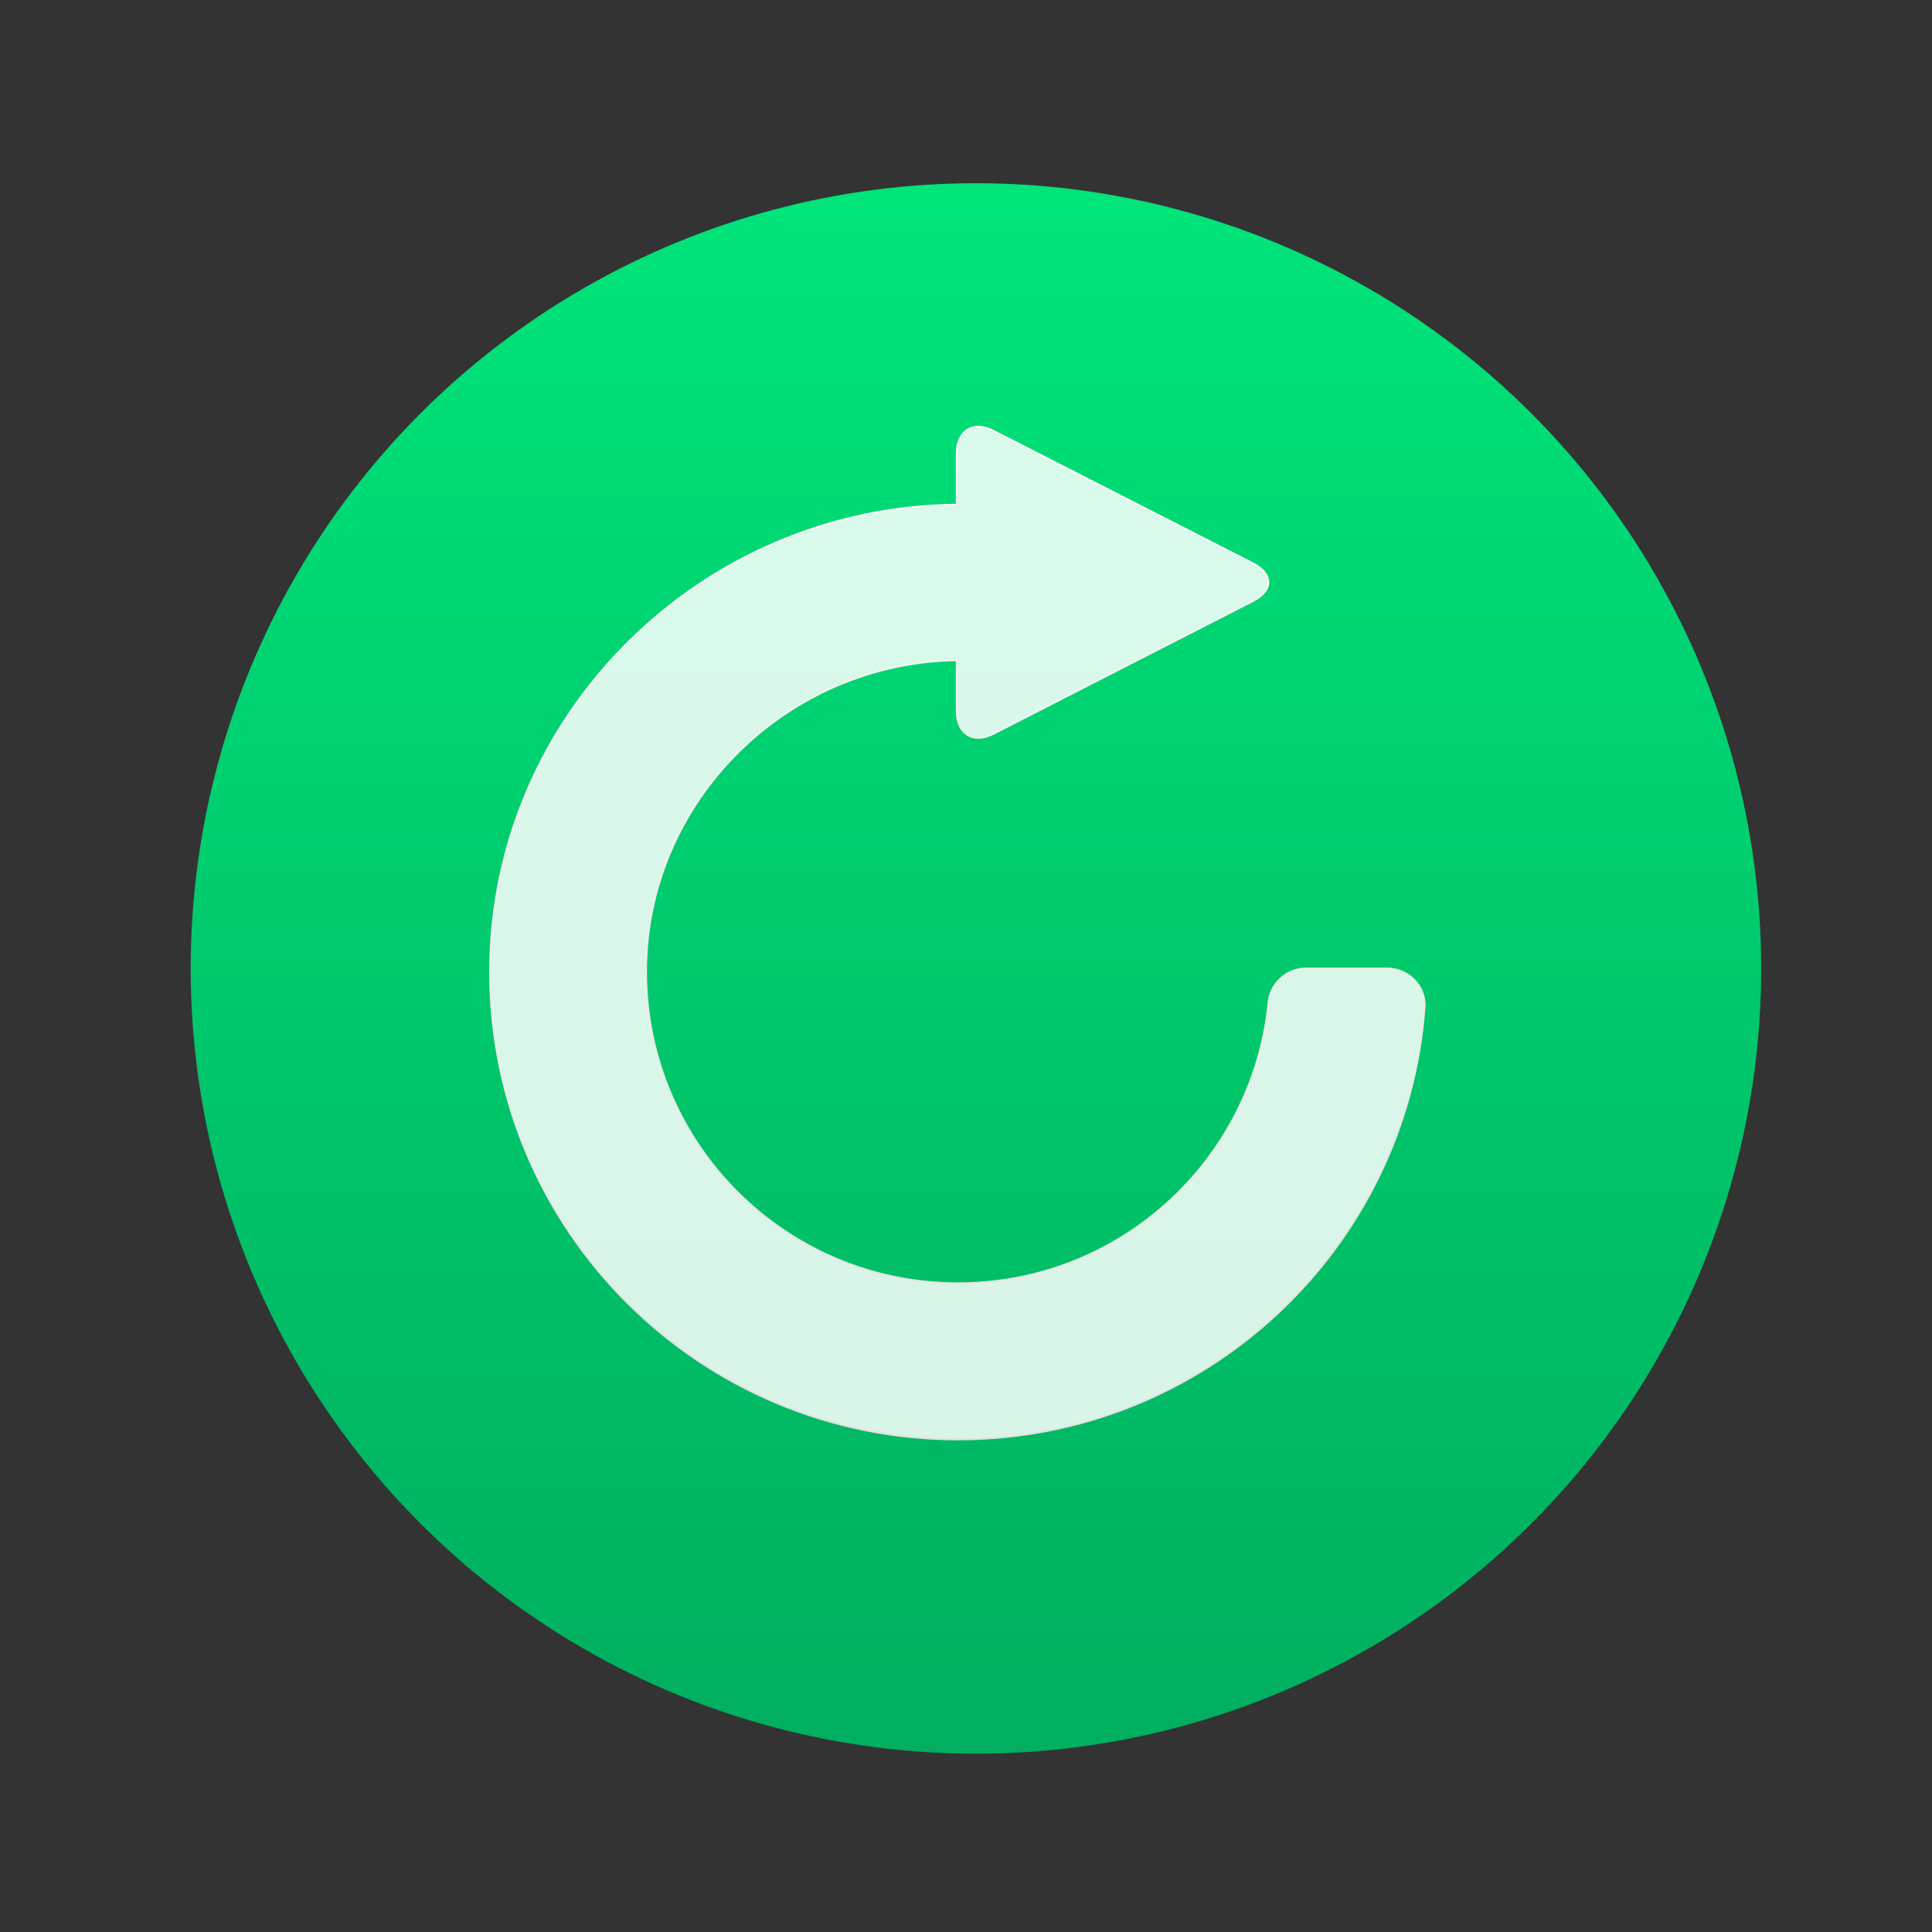 <?xml version="1.0" encoding="UTF-8" standalone="no"?>
<!-- Created with Inkscape (http://www.inkscape.org/) -->

<svg
   xmlns:osb="http://www.openswatchbook.org/uri/2009/osb"
   xmlns:dc="http://purl.org/dc/elements/1.1/"
   xmlns:cc="http://creativecommons.org/ns#"
   xmlns:rdf="http://www.w3.org/1999/02/22-rdf-syntax-ns#"
   xmlns:svg="http://www.w3.org/2000/svg"
   xmlns="http://www.w3.org/2000/svg"
   xmlns:xlink="http://www.w3.org/1999/xlink"
   xmlns:sodipodi="http://sodipodi.sourceforge.net/DTD/sodipodi-0.dtd"
   xmlns:inkscape="http://www.inkscape.org/namespaces/inkscape"
   width="64"
   height="64"
   id="svg3809"
   version="1.1"
   inkscape:version="0.91 r13725"
   sodipodi:docname="appointment-recurring.svg">
  <rect width="100%" height="100%" fill="#333333" stroke="none"/>
  <defs
     id="defs3811">
    <linearGradient
       gradientTransform="matrix(2,0,0,2,-32.286,-879.048)"
       y2="518.139"
       x2="399.994"
       y1="545.139"
       x1="399.994"
       gradientUnits="userSpaceOnUse"
       id="linearGradient4181"
       xlink:href="#linearGradient4180"
       inkscape:collect="always" />
    <linearGradient
       osb:paint="gradient"
       id="linearGradient4207">
      <stop
         id="stop3371"
         offset="0"
         style="stop-color:#3498db;stop-opacity:1;" />
      <stop
         id="stop3373"
         offset="1"
         style="stop-color:#3498db;stop-opacity:0;" />
    </linearGradient>
    <linearGradient
       id="linearGradient4304-0">
      <stop
         offset="0"
         style="stop-color:#dbdada;stop-opacity:1"
         id="stop4306-4" />
      <stop
         offset="1"
         style="stop-color:#ffffff;stop-opacity:1"
         id="stop4308-9" />
    </linearGradient>
    <linearGradient
       gradientTransform="matrix(1.586,0,0,1.586,-154.687,-157.949)"
       inkscape:collect="always"
       xlink:href="#linearGradient4304-0"
       id="linearGradient4212"
       x1="287.515"
       y1="711.765"
       x2="281.46"
       y2="-158.68"
       gradientUnits="userSpaceOnUse" />
    <linearGradient
       id="linearGradient4180">
      <stop
         id="stop4182"
         offset="0"
         style="stop-color:#00af5f;stop-opacity:1" />
      <stop
         id="stop4184"
         offset="1"
         style="stop-color:#00e47a;stop-opacity:1" />
    </linearGradient>
  </defs>
  <sodipodi:namedview
     id="base"
     pagecolor="#ffffff"
     bordercolor="#666666"
     borderopacity="1.0"
     inkscape:pageopacity="0.0"
     inkscape:pageshadow="2"
     inkscape:zoom="3.5355339"
     inkscape:cx="-25.017908"
     inkscape:cy="46.255693"
     inkscape:document-units="px"
     inkscape:current-layer="g4418"
     showgrid="true"
     fit-margin-top="0"
     fit-margin-left="0"
     fit-margin-right="0"
     fit-margin-bottom="0"
     inkscape:snap-bbox="true"
     inkscape:window-width="1366"
     inkscape:window-height="634"
     inkscape:window-x="0"
     inkscape:window-y="36"
     inkscape:window-maximized="1"
     inkscape:showpageshadow="false"
     borderlayer="true"
     showguides="true">
    <inkscape:grid
       type="xygrid"
       id="grid3830"
       empspacing="5"
       visible="true"
       enabled="true"
       snapvisiblegridlinesonly="true"
       originx="21"
       originy="21" />
    <sodipodi:guide
       position="-2.265625e-06,9.9121092e-07"
       orientation="-64,0"
       id="guide4172" />
    <sodipodi:guide
       position="-2.265625e-06,64"
       orientation="0,64"
       id="guide4174" />
    <sodipodi:guide
       position="64,64"
       orientation="64,0"
       id="guide4176" />
    <sodipodi:guide
       position="64,9.9121092e-07"
       orientation="0,-64"
       id="guide4178" />
    <sodipodi:guide
       position="3,6"
       orientation="0,58"
       id="guide4182" />
    <sodipodi:guide
       position="61,58"
       orientation="0,-58"
       id="guide4186" />
    <sodipodi:guide
       position="6,58"
       orientation="52,0"
       id="guide4197" />
    <sodipodi:guide
       position="58,6"
       orientation="-52,0"
       id="guide4201" />
    <sodipodi:guide
       position="20,20"
       orientation="-24,0"
       id="guide4323" />
    <sodipodi:guide
       position="44,44"
       orientation="24,0"
       id="guide4327" />
    <sodipodi:guide
       position="44,20"
       orientation="0,-24"
       id="guide4329" />
    <sodipodi:guide
       position="20,51"
       orientation="24,0"
       id="guide4245" />
    <sodipodi:guide
       position="20,27"
       orientation="0,24"
       id="guide4247" />
    <sodipodi:guide
       position="44,27"
       orientation="-24,0"
       id="guide4249" />
    <sodipodi:guide
       position="-39,21"
       orientation="0,-24"
       id="guide4251" />
  </sodipodi:namedview>
  <g
     inkscape:label="Layer 1"
     inkscape:groupmode="layer"
     id="layer1"
     transform="translate(-736.857,-157.934)">
    <g
       id="g4418"
       transform="matrix(0.929,0,0,0.929,54.918,13.567)">
      <g
         id="g4178"
         transform="translate(6.427177e-5,5.385)">
        <circle
           r="28"
           cy="184.549"
           cx="768.857"
           id="path3377"
           style="opacity:1;fill:url(#linearGradient4181);fill-opacity:1.0;stroke:none;stroke-width:1.3;stroke-miterlimit:4;stroke-dasharray:none;stroke-dashoffset:0;stroke-opacity:1" />
      </g>
      <g
         transform="matrix(2.288,0,0,2.288,-2.37,-1058.107)"
         id="layer1-2"
         inkscape:label="Capa 1"
         style="fill:#ffffff;fill-opacity:0.85">
        <g
           inkscape:label="Capa 1"
           id="layer1-16"
           transform="matrix(0.57,0,0,0.57,108.624,242)"
           style="fill:#ffffff;fill-opacity:0.85">
          <g
             id="layer1-39"
             inkscape:label="Capa 1"
             transform="translate(-0.111,0.031)"
             style="fill:#ffffff;fill-opacity:0.85;stroke:none">
            <g
               style="fill:#ffffff;fill-opacity:0.85;stroke:none;stroke-width:1.3;stroke-miterlimit:4;stroke-dasharray:none;stroke-opacity:1"
               transform="translate(0.135,0.045)"
               inkscape:label="Capa 1"
               id="layer1-3">
              <circle
                 r="0"
                 cy="531.798"
                 cx="400.571"
                 id="ellipse4233"
                 style="opacity:1;fill:#ffffff;fill-opacity:0.85;stroke:none;stroke-width:1.3;stroke-miterlimit:4;stroke-dasharray:none;stroke-dashoffset:0;stroke-opacity:1" />
            </g>
          </g>
          <g
             transform="matrix(0.999,0,0,0.999,-47.1,4.355)"
             id="layer1-7"
             inkscape:label="Capa 1"
             style="fill:#ffffff;fill-opacity:0.85">
            <g
               transform="matrix(1.093,0,0,1.093,33.31,-50.486)"
               id="g4471"
               style="fill:#ffffff;fill-opacity:0.85">
              <g
                 transform="matrix(1.544,0,0,1.544,-275.384,-295.809)"
                 id="layer1-39-1"
                 inkscape:label="Capa 1"
                 style="fill:#ffffff;fill-opacity:0.85" />
              <g
                 inkscape:label="Capa 1"
                 id="layer1-32"
                 transform="matrix(0.915,0,0,0.915,-76.187,46.864)"
                 style="fill:#ffffff;fill-opacity:0.85" />
              <g
                 style="fill:#ffffff;fill-opacity:0.85"
                 inkscape:label="Capa 1"
                 id="layer1-5-2"
                 transform="matrix(0.8,0,0,0.8,370.639,-303.646)">
                <g
                   transform="matrix(1.144,0,0,1.144,-483.054,432.482)"
                   id="layer1-71"
                   inkscape:label="Capa 1"
                   style="fill:#ffffff;fill-opacity:0.85">
                  <g
                     style="fill:#ffffff;fill-opacity:0.85"
                     inkscape:label="Capa 1"
                     id="layer1-7-5"
                     transform="translate(-16.203,4.295)">
                    <g
                       id="g4471-15"
                       transform="matrix(1.093,0,0,1.093,33.31,-50.486)"
                       style="fill:#ffffff;fill-opacity:0.85">
                      <g
                         inkscape:label="Capa 1"
                         id="layer1-39-1-3"
                         transform="matrix(1.544,0,0,1.544,-275.384,-295.809)"
                         style="fill:#ffffff;fill-opacity:0.85" />
                      <g
                         transform="matrix(0.915,0,0,0.915,-76.187,46.864)"
                         id="layer1-32-6"
                         inkscape:label="Capa 1"
                         style="fill:#ffffff;fill-opacity:0.85" />
                      <g
                         inkscape:label="Capa 1"
                         id="layer1-1-1"
                         transform="matrix(1.01,0,0,1.01,-66.297,0.995)"
                         style="fill:#ffffff;fill-opacity:0.85">
                        <g
                           id="g4471-0"
                           transform="matrix(1.093,0,0,1.093,33.31,-50.486)"
                           style="fill:#ffffff;fill-opacity:0.85">
                          <g
                             inkscape:label="Capa 1"
                             id="layer1-39-6"
                             transform="matrix(1.544,0,0,1.544,-275.384,-295.809)"
                             style="fill:#ffffff;fill-opacity:0.85" />
                          <g
                             transform="matrix(0.915,0,0,0.915,-76.187,46.864)"
                             id="layer1-32-1"
                             inkscape:label="Capa 1"
                             style="fill:#ffffff;fill-opacity:0.85" />
                          <g
                             transform="matrix(0.753,0,0,0.753,-52.141,77.193)"
                             id="layer1-8-3"
                             inkscape:label="Capa 1"
                             style="fill:#ffffff;fill-opacity:0.85">
                            <g
                               transform="matrix(1.097,0,0,1.097,553.081,-548.246)"
                               id="layer1-37"
                               inkscape:label="Capa 1"
                               style="fill:#ffffff;fill-opacity:0.85">
                              <g
                                 style="fill:#ffffff;fill-opacity:0.85"
                                 transform="matrix(0.032,0,0,0.032,1.731,1032.06)"
                                 id="g3">
                                <path
                                   inkscape:connector-curvature="0"
                                   id="path4178"
                                   d="m 648.303,306.84 -69.514,0 c -17.59,0 -31.784,14.072 -32.391,31.419 -14.437,134.172 -127.984,238.623 -266.158,238.623 -147.879,0 -267.615,-119.614 -267.615,-267.251 0,-146.301 120.585,-265.189 266.524,-267.251 l 0,43.43 c 0,19.775 14.072,28.63 31.299,19.775 L 533.541,-8.569 c 17.226,-8.857 17.226,-23.171 0,-32.027 L 310.446,-154.511 c -17.226,-8.855 -31.299,0 -31.299,19.653 l 0,43.793 c -219.94,2.063 -400.331,180.878 -400.331,400.939 0,221.395 179.663,400.937 401.424,400.937 212.056,0 385.774,-164.135 400.33,-372.307 0.121,-17.469 -14.557,-31.663 -32.268,-31.663 z"
                                   style="fill:#ffffff;fill-opacity:0.85;stroke:url(#linearGradient4212);stroke-width:1.586" />
                              </g>
                            </g>
                          </g>
                        </g>
                      </g>
                    </g>
                  </g>
                </g>
              </g>
            </g>
          </g>
        </g>
      </g>
    </g>
  </g>
</svg>
